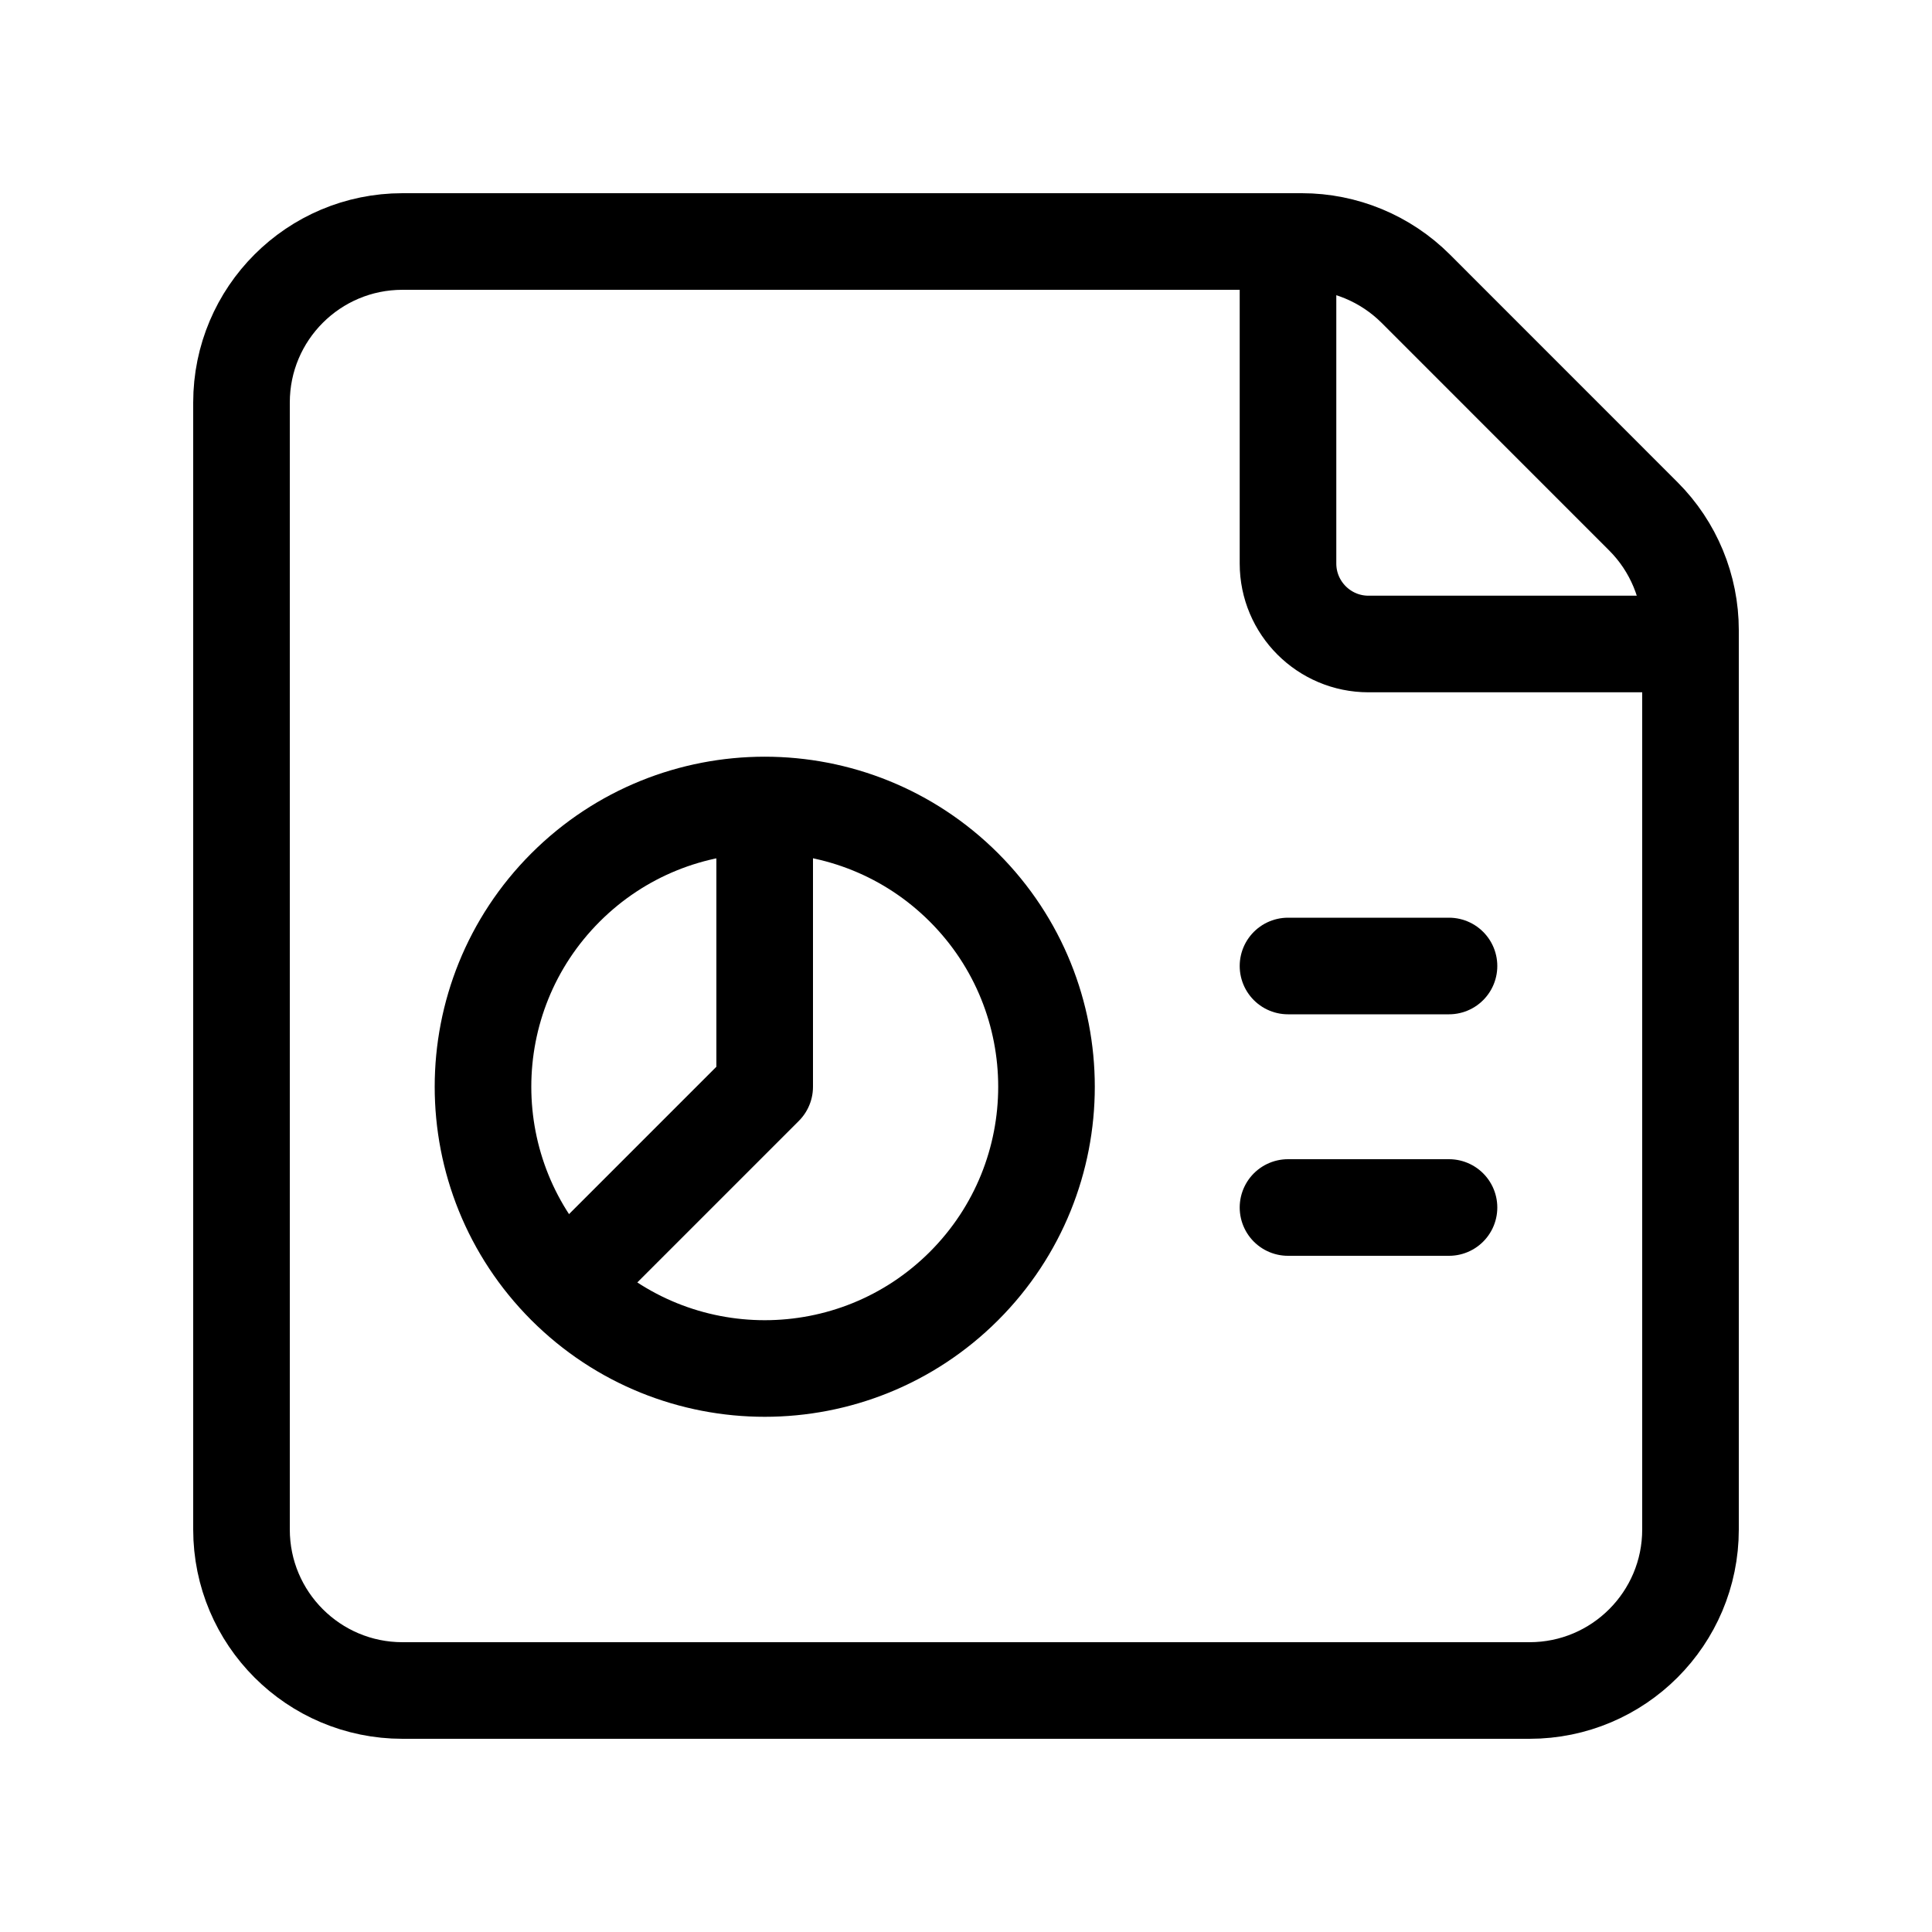 <svg width="30" height="30" viewBox="0 0 30 30" fill="none" xmlns="http://www.w3.org/2000/svg">
<g clip-path="url(#clip0_291_3749)">
<path fill-rule="evenodd" clip-rule="evenodd" d="M14.969 13.781C16.677 15.49 16.677 18.26 14.969 19.969C13.26 21.677 10.49 21.677 8.781 19.969C7.073 18.26 7.073 15.49 8.781 13.781C10.49 12.073 13.26 12.073 14.969 13.781Z" stroke="black" stroke-width="1.5" stroke-linecap="round" stroke-linejoin="round"/>
<path d="M8.785 19.964L11.874 16.875V12.758" stroke="black" stroke-width="1.5" stroke-linecap="round" stroke-linejoin="round"/>
<path fill-rule="evenodd" clip-rule="evenodd" d="M26.25 23.75V9.785C26.25 9.123 25.986 8.486 25.519 8.019L21.983 4.482C21.514 4.014 20.878 3.75 20.215 3.75H6.25C4.869 3.75 3.75 4.869 3.75 6.25V23.75C3.75 25.131 4.869 26.25 6.25 26.25H23.75C25.131 26.25 26.25 25.131 26.25 23.75Z" stroke="black" stroke-width="1.5" stroke-linecap="round" stroke-linejoin="round"/>
<path d="M26.25 10H21.25C20.56 10 20 9.44 20 8.75V3.75" stroke="black" stroke-width="1.5" stroke-linecap="round" stroke-linejoin="round"/>
<path d="M20 15H22.5" stroke="black" stroke-width="1.5" stroke-linecap="round" stroke-linejoin="round"/>
<path d="M20 18.75H22.5" stroke="black" stroke-width="1.5" stroke-linecap="round" stroke-linejoin="round"/>
</g>
<defs>
<clipPath id="clip0_291_3749">
<rect width="30" height="30" fill="white"/>
</clipPath>
</defs>
</svg>
